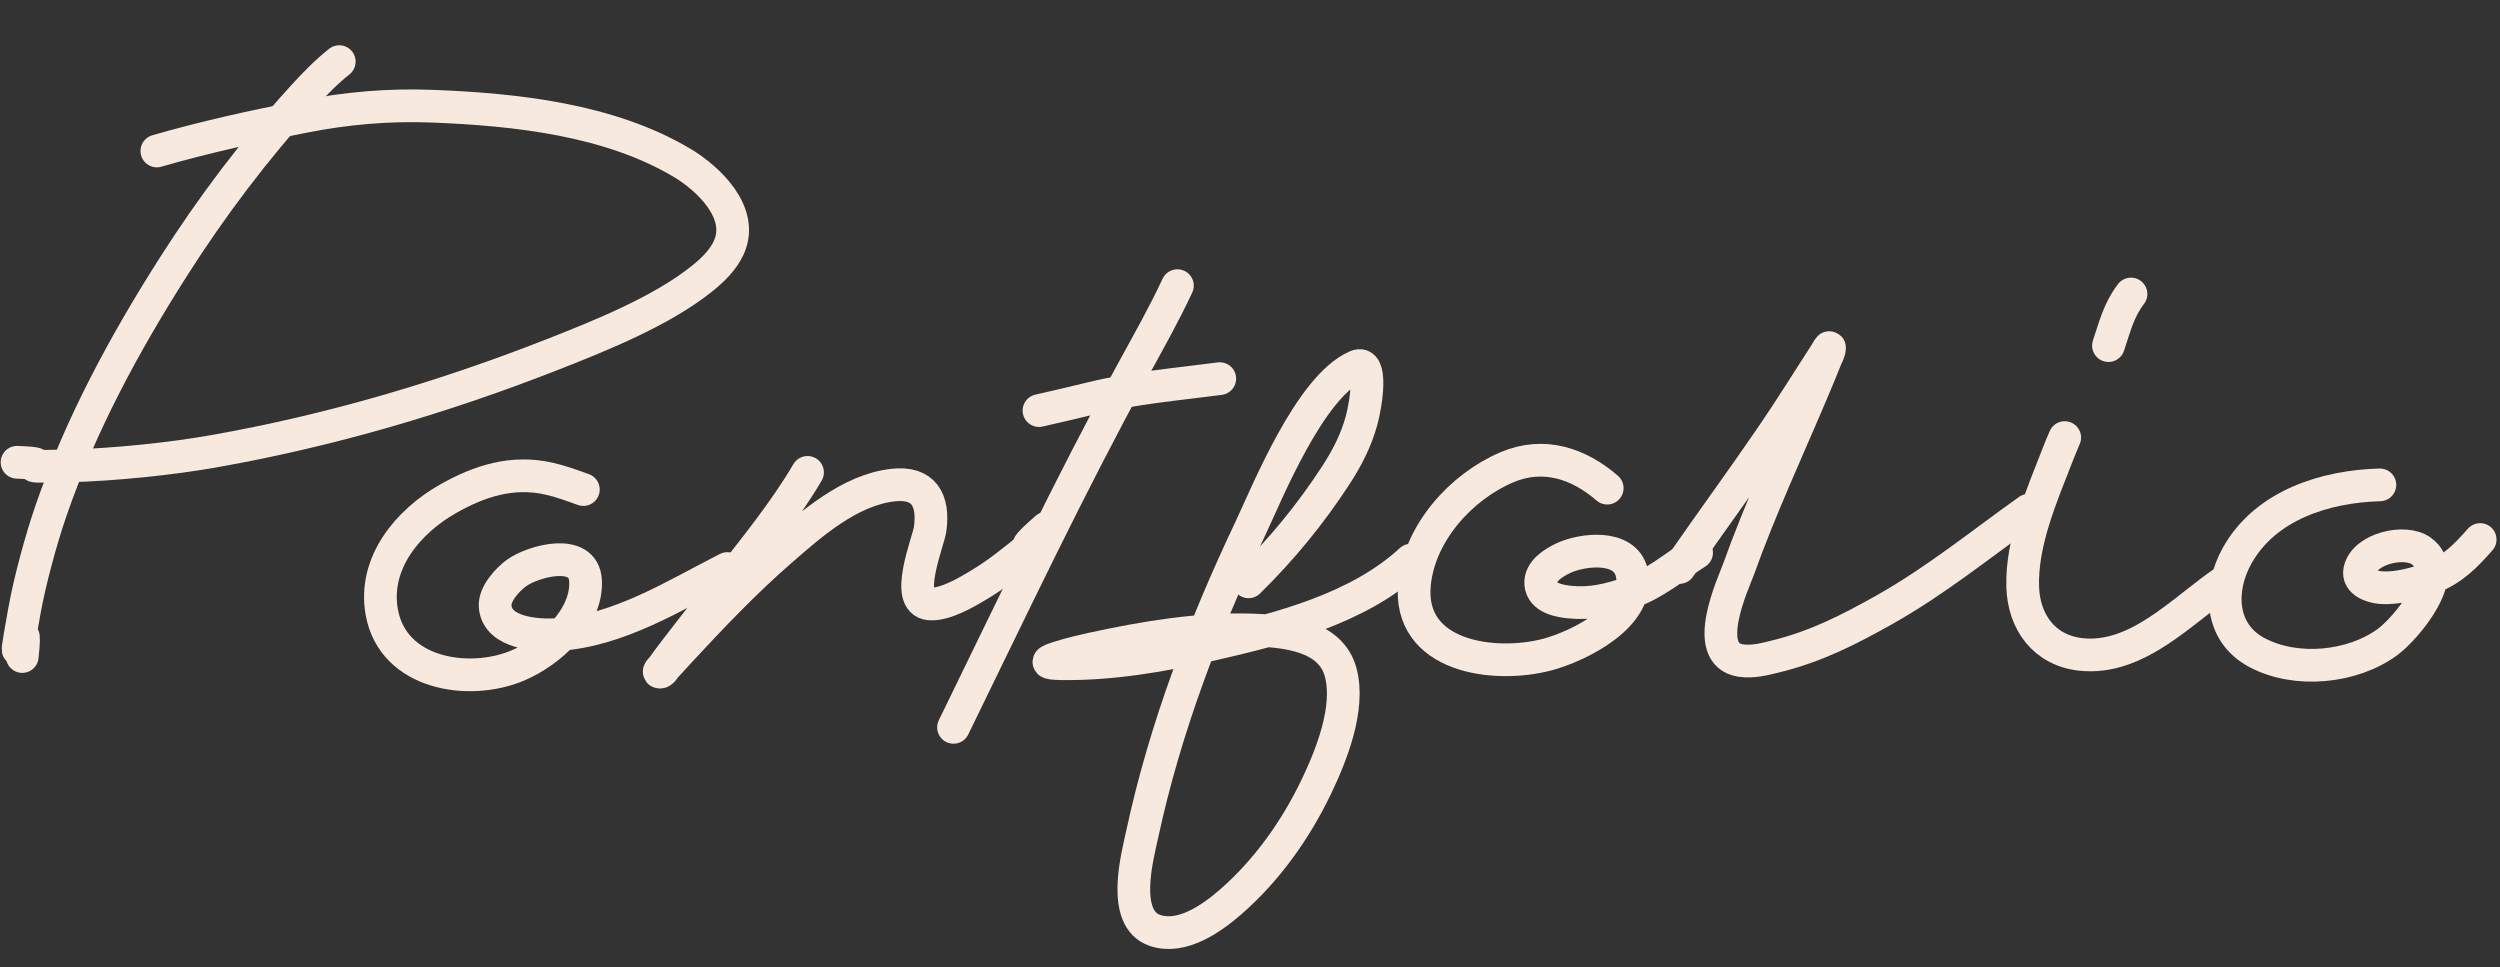 
<svg width="535" height="207" viewBox="0 0 535 207" fill="none" xmlns="http://www.w3.org/2000/svg">
<rect x="0" y="0" width="535" height="207" fill="#333333" stroke="none"/>
<path d="M72.603 13.188C69.793 15.417 67.258 18.028 64.848 20.672C54.572 31.943 45.342 44.171 37.146 57.031C26.671 73.467 17.313 90.76 10.931 109.226C8.86 115.217 6.375 124.273 5.221 130.748C1.758 150.181 6.143 127.334 4.763 140.497" stroke="#F7E9DD" stroke-width="7" stroke-linecap="round" stroke-linejoin="round"/>
<path d="M33.567 32.311C43.871 29.325 54.485 27.009 65.004 24.949C74.226 23.142 83.187 22.358 92.603 22.728C110.355 23.427 130.41 25.569 146.01 34.873C151.364 38.067 159.394 45.426 155.968 52.962C154.746 55.651 152.489 57.828 150.182 59.672C141.47 66.636 128.381 71.864 118.542 75.735C95.001 84.998 70.609 92.19 45.678 96.583C36.446 98.21 24.439 99.447 14.77 99.689C-0.151 100.061 13.825 99.309 3.648 98.927" stroke="#F7E9DD" stroke-width="7" stroke-linecap="round" stroke-linejoin="round"/>
<path d="M124.838 104.766C122.42 103.894 119.973 102.991 117.463 102.426C109.687 100.674 102.667 102.89 95.851 106.758C87.402 111.552 79.783 120.459 81.71 131.046C84.125 144.321 100.385 146.832 110.829 142.405C117.501 139.577 125.712 132.396 125.307 124.303C124.94 116.977 113.925 120.149 110.542 122.616C108.698 123.962 105.744 127.057 105.961 129.787C106.429 135.67 115.355 136.038 119.176 135.815C132.345 135.047 144.209 127.484 155.64 121.668" stroke="#F7E9DD" stroke-width="7" stroke-linecap="round" stroke-linejoin="round"/>
<path d="M172.813 101.087C167.829 109.56 161.433 117.343 155.425 125.083C152.68 128.618 147.44 135.28 144.622 138.975C143.698 140.187 142.776 141.402 141.898 142.648C141.632 143.026 140.729 143.821 141.191 143.841C141.759 143.866 142.037 143.082 142.429 142.671C143.438 141.616 144.401 140.518 145.392 139.447C152.346 131.935 159.378 124.55 167.107 117.816C173.741 112.036 181.842 104.888 191.035 103.817C197.721 103.038 199.879 107.028 199.054 113.205C198.703 115.836 193.299 128.757 198.917 129.235C202.24 129.519 207.03 126.643 209.399 125.221C211.439 123.997 213.409 122.648 215.296 121.198C225.025 113.721 215.627 120.275 223.941 113.009" stroke="#F7E9DD" stroke-width="7" stroke-linecap="round" stroke-linejoin="round"/>
<path d="M222.343 87.865C226.12 87.003 229.895 86.136 233.657 85.211C242.655 83 251.865 82.242 261.032 81.027" stroke="#F7E9DD" stroke-width="7" stroke-linecap="round" stroke-linejoin="round"/>
<path d="M343.943 104.464C337.854 99.177 330.331 96.649 322.455 100.003C312.681 104.166 303.78 114.017 302.704 124.934C301.152 140.686 319.856 143.068 331.111 140.083C337.731 138.326 351.424 131.743 349.183 122.49C347.715 116.429 338.582 117.553 334.571 119.436C332.671 120.328 329.475 122.172 329.719 124.965C329.988 128.047 333.857 128.636 335.98 128.851C340.388 129.295 344.333 128.385 348.469 126.942C354.202 124.942 358.089 121.444 363.069 118.271" stroke="#F7E9DD" stroke-width="7" stroke-linecap="round" stroke-linejoin="round"/>
<path d="M359.407 121.438C365.984 111.944 372.816 102.63 379.33 93.093C383.276 87.316 386.935 81.393 390.735 75.528C390.975 75.158 391.54 74.025 391.521 74.465C391.484 75.315 390.989 76.083 390.677 76.874C389.83 79.019 388.943 81.148 388.045 83.272C382.624 96.104 376.713 108.768 372.017 121.894C371.029 124.653 363.796 140.02 372.522 141.355C375.148 141.757 377.855 141.012 380.432 140.365C388.76 138.274 395.746 134.712 403.221 130.507C414.259 124.299 423.833 116.504 434.094 109.198" stroke="#F7E9DD" stroke-width="7" stroke-linecap="round" stroke-linejoin="round"/>
<path d="M441.851 93.645C441.33 94.847 440.835 96.039 440.358 97.266C436.95 106.015 432.579 116 432.86 125.561C433.079 133.039 437.393 139.154 445.26 140.041C457.377 141.407 467.13 130.504 476.097 124.435" stroke="#F7E9DD" stroke-width="7" stroke-linecap="round" stroke-linejoin="round"/>
<path d="M509.296 103.764C497.67 104.077 484.814 108.055 478.75 118.908C474.716 126.128 474.976 135.417 483.022 139.669C491.384 144.088 503.383 142.917 510.921 137.402C514.674 134.657 524.976 122.808 518.125 117.886C514.638 115.381 505.947 117.399 504.977 122.066C504.441 124.647 507.772 125.588 509.357 125.737C512.789 126.061 517.348 124.848 520.438 123.583C525.074 121.684 527.616 118.993 530.752 115.462" stroke="#F7E9DD" stroke-width="7" stroke-linecap="round" stroke-linejoin="round"/>
<path d="M456.033 62.916C453.356 66.453 452.596 69.862 451.215 73.957" stroke="#F7E9DD" stroke-width="7" stroke-linecap="round" stroke-linejoin="round"/>
<path d="M267.19 124.511C274.256 117.587 280.557 109.894 285.942 101.587C288.318 97.924 290.259 94.132 291.397 89.901C292.399 86.179 293.803 76.865 290.263 78.393C280.286 82.699 271.12 105.636 267.505 113.252C257.648 134.019 249.246 156.08 244.414 178.615C243.466 183.039 239.74 196.562 247.15 199.106C252.916 201.085 259.34 196.506 263.347 193.024C271.094 186.294 277.316 177.514 281.721 168.298C284.889 161.669 288.95 151.576 286.917 143.926C284.766 135.829 274.832 135.058 268.21 134.827C256.622 134.424 244.981 136.409 233.701 138.847C231.457 139.332 229.226 139.885 227.029 140.551C223.765 141.542 223.41 141.972 227.151 142.032C237.837 142.2 248.953 140.273 259.309 137.91C274.023 134.553 290.71 130.23 301.93 119.867" stroke="#F7E9DD" stroke-width="7" stroke-linecap="round" stroke-linejoin="round"/>
<path d="M251.968 61.129C249.05 67.38 245.651 73.373 242.344 79.426C228.654 104.485 216.58 130.028 204.054 155.655" stroke="#F7E9DD" stroke-width="7" stroke-linecap="round" stroke-linejoin="round"/>
</svg>
